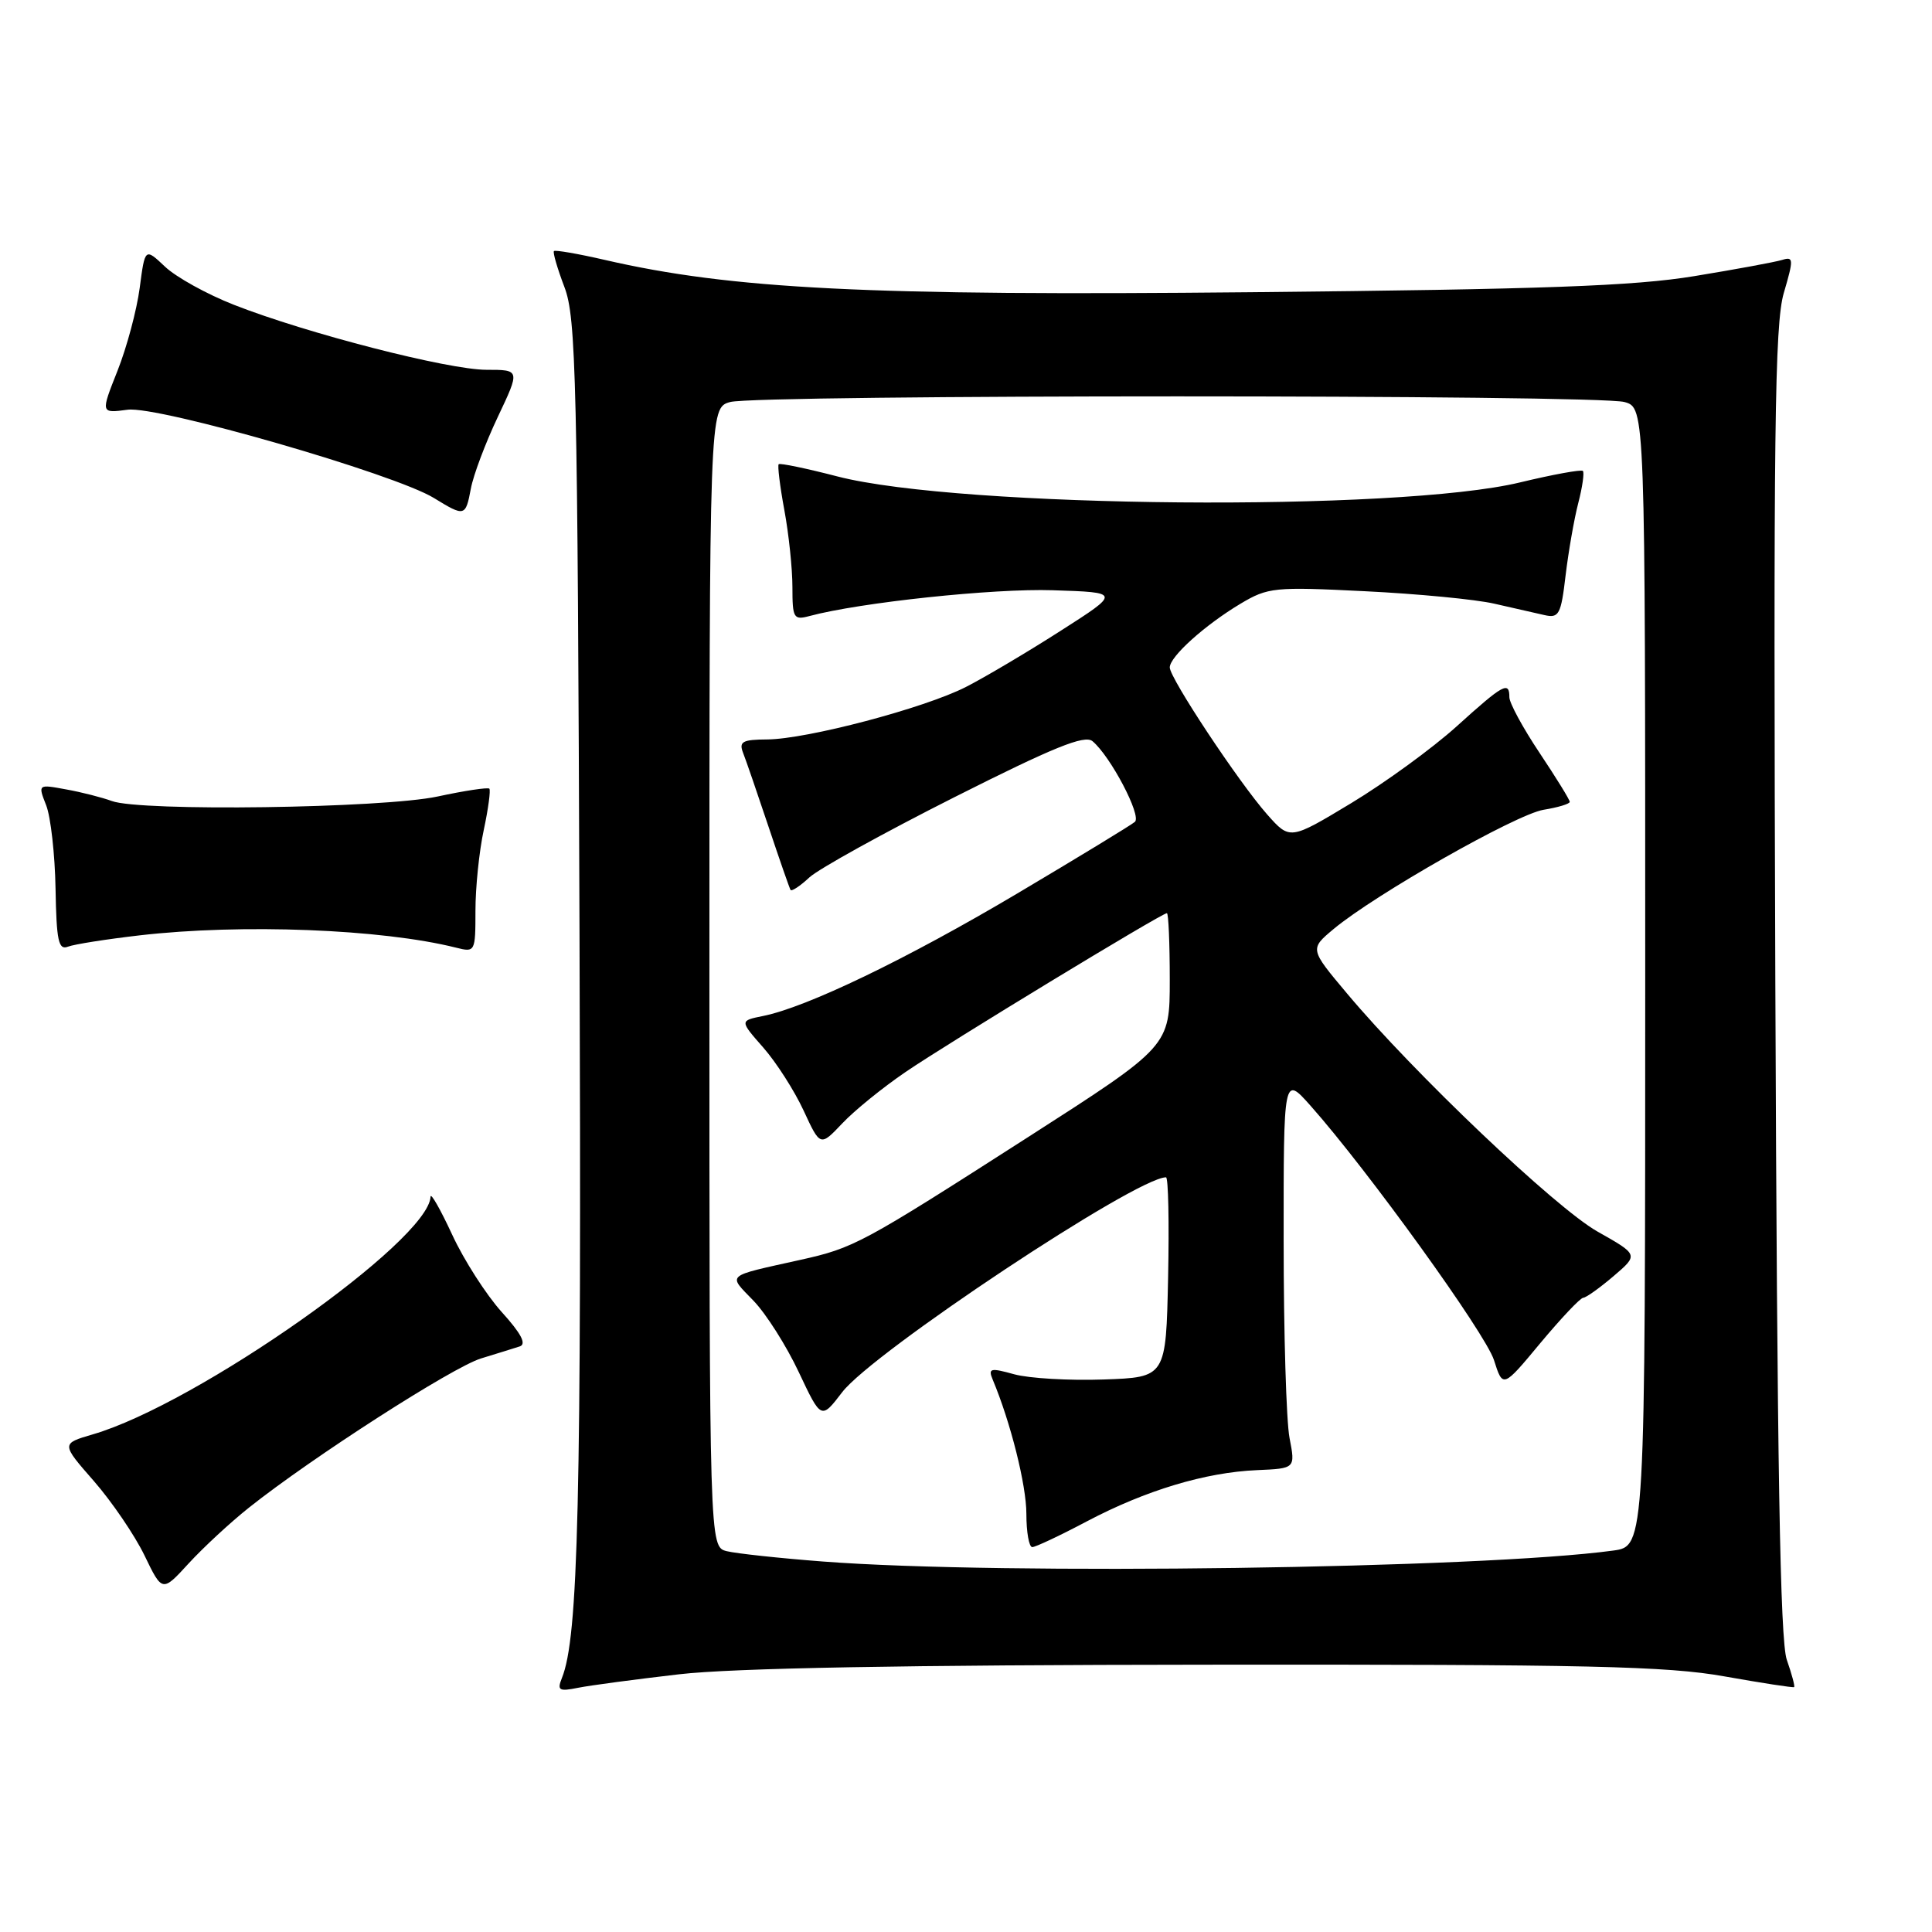 <?xml version="1.0" encoding="UTF-8" standalone="no"?>
<!DOCTYPE svg PUBLIC "-//W3C//DTD SVG 1.1//EN" "http://www.w3.org/Graphics/SVG/1.1/DTD/svg11.dtd" >
<svg xmlns="http://www.w3.org/2000/svg" xmlns:xlink="http://www.w3.org/1999/xlink" version="1.1" viewBox="0 0 256 256">
 <g >
 <path fill="currentColor"
d=" M 90.00 221.85 C 97.06 221.03 120.01 220.61 160.00 220.58 C 210.35 220.53 220.88 220.77 228.50 222.13 C 233.45 223.01 237.60 223.65 237.73 223.55 C 237.86 223.45 237.42 221.82 236.76 219.93 C 235.87 217.39 235.48 194.20 235.24 130.12 C 234.98 57.26 235.15 42.97 236.36 38.83 C 237.68 34.34 237.66 33.97 236.15 34.44 C 235.24 34.72 230.00 35.69 224.50 36.59 C 216.55 37.90 204.52 38.34 165.80 38.72 C 115.09 39.22 96.96 38.32 80.10 34.43 C 76.58 33.62 73.57 33.10 73.40 33.27 C 73.23 33.44 73.86 35.59 74.79 38.04 C 76.34 42.09 76.53 50.03 76.79 124.00 C 77.06 199.22 76.64 216.95 74.45 222.36 C 73.80 223.99 74.07 224.15 76.60 223.64 C 78.19 223.32 84.22 222.52 90.00 221.85 Z  M 33.00 199.76 C 41.28 193.17 59.94 181.17 63.74 180.00 C 65.81 179.37 68.11 178.65 68.86 178.41 C 69.80 178.11 69.07 176.71 66.48 173.85 C 64.43 171.57 61.47 166.97 59.92 163.61 C 58.36 160.25 57.07 157.98 57.05 158.57 C 56.79 164.44 26.12 186.03 12.30 190.06 C 8.10 191.29 8.10 191.29 12.44 196.25 C 14.82 198.98 17.84 203.41 19.14 206.09 C 21.50 210.98 21.50 210.98 25.00 207.16 C 26.93 205.06 30.52 201.73 33.00 199.76 Z  M 18.50 123.94 C 32.01 122.38 50.59 123.10 60.43 125.57 C 62.96 126.21 63.00 126.13 63.00 120.66 C 63.00 117.60 63.49 112.80 64.10 109.98 C 64.70 107.17 65.03 104.70 64.84 104.50 C 64.64 104.31 61.56 104.77 57.99 105.54 C 50.70 107.10 18.60 107.55 14.82 106.14 C 13.54 105.67 10.82 104.97 8.76 104.60 C 5.02 103.91 5.02 103.91 6.12 106.71 C 6.72 108.24 7.28 113.22 7.36 117.76 C 7.48 124.66 7.75 125.93 9.00 125.44 C 9.82 125.12 14.10 124.45 18.50 123.94 Z  M 62.39 64.75 C 62.72 62.96 64.33 58.69 65.96 55.25 C 68.92 49.00 68.92 49.00 64.47 49.00 C 59.41 49.00 40.65 44.18 31.00 40.39 C 27.42 38.99 23.31 36.71 21.86 35.33 C 19.21 32.83 19.21 32.83 18.51 38.16 C 18.12 41.10 16.80 46.03 15.57 49.13 C 13.33 54.77 13.33 54.77 16.91 54.29 C 20.94 53.75 52.29 62.79 57.50 65.99 C 61.57 68.49 61.69 68.46 62.39 64.75 Z  M 109.05 206.91 C 103.30 206.47 97.56 205.85 96.30 205.54 C 94.00 204.96 94.00 204.96 94.00 129.50 C 94.00 54.04 94.00 54.04 96.75 53.27 C 100.34 52.27 211.66 52.27 215.25 53.27 C 218.00 54.04 218.00 54.04 218.00 129.46 C 218.00 204.88 218.00 204.88 213.75 205.46 C 196.32 207.84 132.70 208.73 109.05 206.91 Z  M 144.03 201.58 C 151.83 197.47 159.73 195.09 166.58 194.80 C 171.65 194.58 171.65 194.58 170.87 190.54 C 170.44 188.32 170.09 176.60 170.09 164.50 C 170.08 142.50 170.08 142.50 173.64 146.50 C 181.22 155.03 196.83 176.68 197.96 180.22 C 199.14 183.94 199.14 183.94 204.10 177.97 C 206.84 174.69 209.39 171.98 209.79 171.96 C 210.18 171.94 211.99 170.64 213.81 169.09 C 217.12 166.26 217.12 166.26 211.68 163.19 C 206.12 160.05 187.33 142.19 178.47 131.62 C 173.54 125.75 173.54 125.75 176.71 123.10 C 182.21 118.51 200.91 107.89 204.53 107.30 C 206.44 106.99 208.00 106.52 208.00 106.25 C 208.00 105.97 206.20 103.06 204.00 99.76 C 201.80 96.47 200.00 93.15 200.00 92.39 C 200.00 90.21 199.20 90.65 193.01 96.25 C 189.81 99.14 183.53 103.71 179.06 106.41 C 170.92 111.32 170.92 111.32 167.90 107.91 C 164.13 103.64 155.00 89.86 155.00 88.44 C 155.00 87.01 159.63 82.84 164.35 80.01 C 168.02 77.82 168.85 77.74 180.85 78.34 C 187.81 78.68 195.53 79.42 198.00 79.99 C 200.47 80.55 203.46 81.23 204.64 81.50 C 206.57 81.94 206.84 81.44 207.45 76.24 C 207.83 73.08 208.58 68.77 209.13 66.65 C 209.68 64.53 209.95 62.62 209.74 62.40 C 209.52 62.19 205.78 62.87 201.42 63.92 C 185.24 67.83 127.29 67.33 111.00 63.14 C 106.88 62.07 103.36 61.34 103.18 61.51 C 103.01 61.67 103.34 64.41 103.93 67.59 C 104.52 70.77 105.00 75.36 105.00 77.80 C 105.00 81.91 105.16 82.19 107.25 81.63 C 113.95 79.83 131.66 77.95 139.50 78.21 C 148.50 78.50 148.50 78.50 140.50 83.61 C 136.10 86.43 130.47 89.76 128.00 91.02 C 122.49 93.84 106.89 97.95 101.64 97.98 C 98.38 98.00 97.89 98.27 98.46 99.75 C 98.84 100.71 100.35 105.10 101.82 109.50 C 103.29 113.90 104.61 117.69 104.75 117.92 C 104.89 118.15 106.02 117.41 107.25 116.26 C 108.49 115.12 117.13 110.34 126.45 105.64 C 139.58 99.02 143.71 97.34 144.76 98.21 C 147.14 100.19 151.30 108.10 150.38 108.90 C 149.90 109.32 142.88 113.59 134.78 118.40 C 120.08 127.12 106.89 133.47 101.08 134.63 C 98.01 135.25 98.01 135.25 101.14 138.81 C 102.86 140.77 105.26 144.52 106.48 147.15 C 108.69 151.93 108.69 151.93 111.60 148.86 C 113.19 147.17 116.97 144.10 120.00 142.04 C 125.59 138.22 153.93 121.00 154.62 121.00 C 154.83 121.00 155.00 124.97 155.00 129.81 C 155.00 138.63 155.00 138.63 136.23 150.67 C 114.15 164.83 113.17 165.36 106.00 166.95 C 95.99 169.18 96.42 168.80 99.84 172.35 C 101.51 174.08 104.21 178.34 105.84 181.81 C 108.81 188.11 108.81 188.11 111.59 184.48 C 115.60 179.21 150.58 156.00 154.50 156.00 C 154.81 156.00 154.93 161.96 154.78 169.25 C 154.50 182.50 154.50 182.50 146.23 182.79 C 141.68 182.95 136.35 182.64 134.39 182.10 C 131.23 181.22 130.91 181.30 131.54 182.81 C 133.91 188.46 136.00 196.79 136.00 200.59 C 136.00 203.02 136.35 205.00 136.78 205.00 C 137.21 205.00 140.48 203.46 144.03 201.58 Z "/>
</g>
</svg>